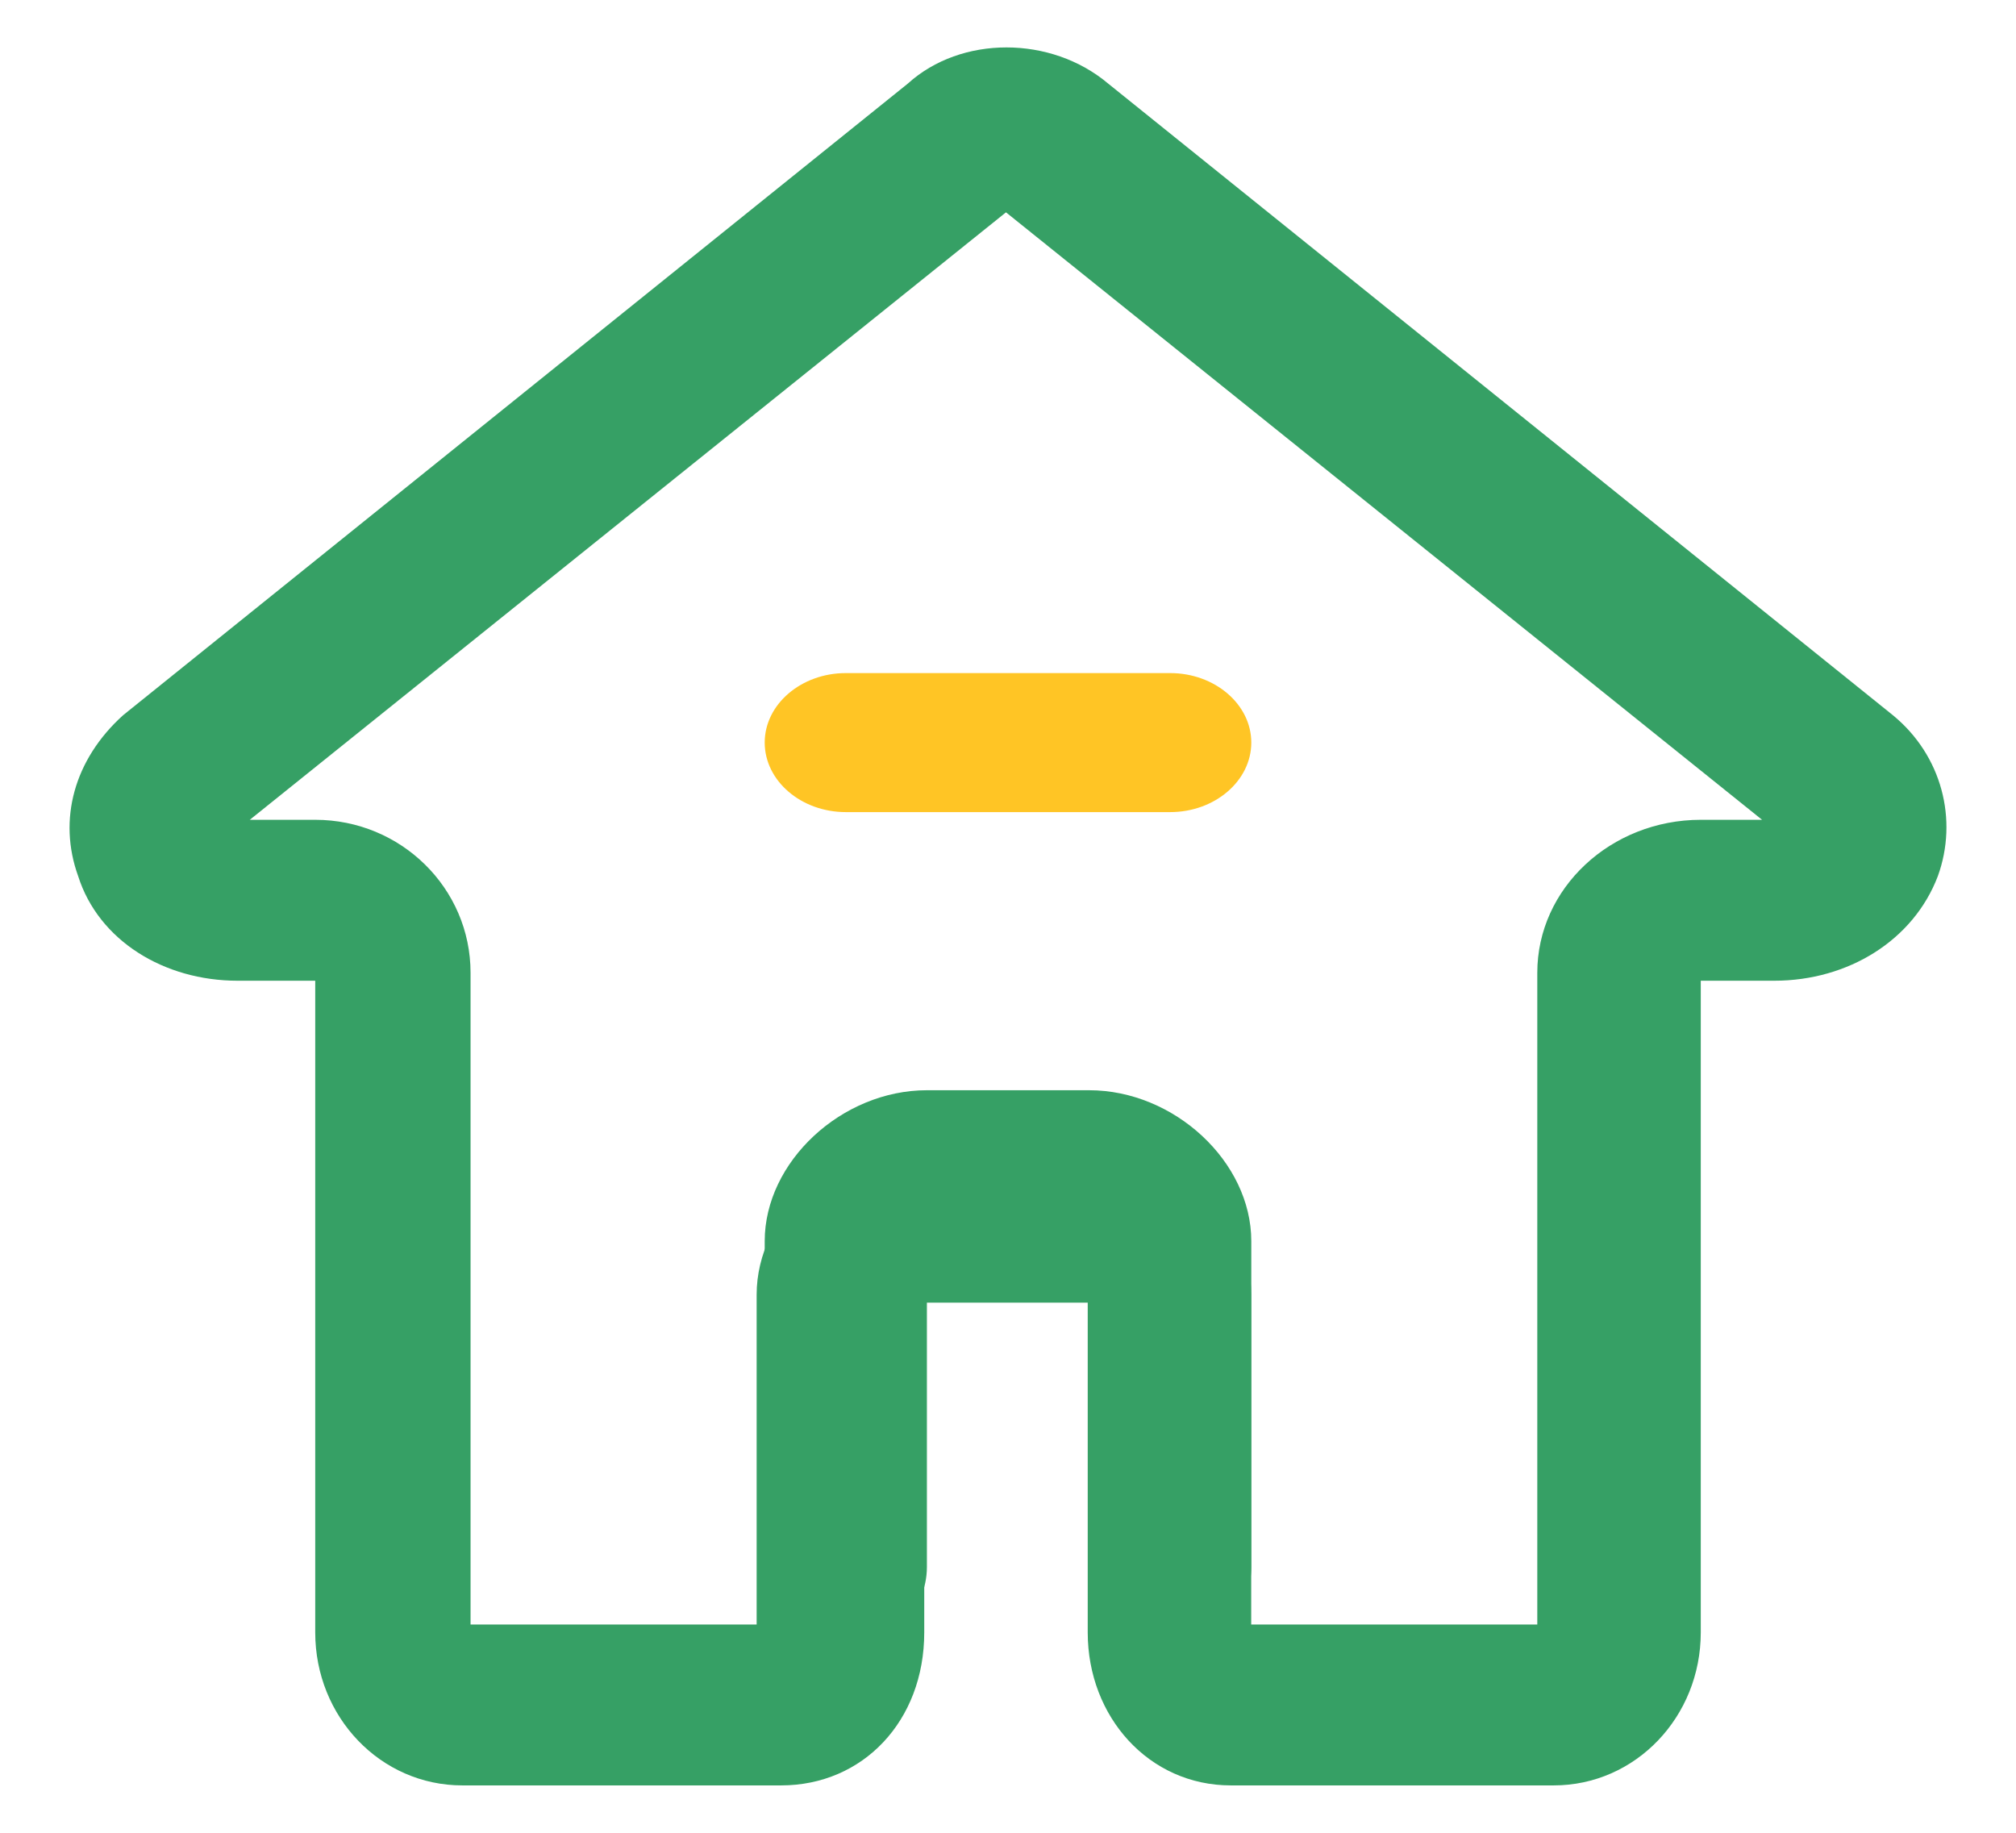 <?xml version="1.0" encoding="UTF-8"?>
<svg width="22px" height="20px" viewBox="0 0 22 20" version="1.1" xmlns="http://www.w3.org/2000/svg" xmlns:xlink="http://www.w3.org/1999/xlink">
    <!-- Generator: Sketch 64 (93537) - https://sketch.com -->
    <title>首页</title>
    <desc>Created with Sketch.</desc>
    <g id="页面-1" stroke="none" stroke-width="1" fill="none" fill-rule="evenodd">
        <g id="画板" transform="translate(-479, -265)" fill-rule="nonzero">
            <g id="菜单备份" transform="translate(455, 251)">
                <g id="编组-2">
                    <g id="首页" transform="translate(24, 13)">
                        <rect id="矩形" fill="#000000" opacity="0" x="0" y="0" width="22" height="22"></rect>
                        <path d="M16.955,20.483 L13.431,20.483 C12.539,20.483 11.87,19.736 11.87,18.814 L11.87,15.215 L10.086,15.215 L10.086,18.814 C10.086,19.78 9.417,20.483 8.524,20.483 L5.045,20.483 C4.153,20.483 3.44,19.736 3.44,18.814 L3.44,11.702 L2.592,11.702 C1.789,11.702 1.076,11.263 0.853,10.561 C0.63,9.946 0.808,9.288 1.343,8.805 L9.907,1.912 C10.487,1.386 11.468,1.386 12.093,1.912 L20.657,8.805 C21.192,9.244 21.37,9.946 21.147,10.561 C20.88,11.263 20.166,11.702 19.363,11.702 L18.56,11.702 L18.56,18.814 C18.56,19.736 17.847,20.483 16.955,20.483 Z M13.654,18.727 L16.776,18.727 L16.776,11.615 C16.776,10.693 17.579,9.946 18.56,9.946 L19.229,9.946 L10.978,3.317 L2.726,9.946 L3.44,9.946 C4.376,9.946 5.135,10.693 5.135,11.615 L5.135,18.727 L8.257,18.727 L8.257,15.127 C8.257,14.249 9.104,13.458 10.041,13.458 L11.87,13.458 C12.806,13.458 13.654,14.249 13.654,15.127 L13.654,18.727 Z" id="形状" fill="#36A065"></path>
                        <path d="M12.77,18.966 C12.283,18.966 11.885,18.575 11.885,18.099 L11.885,14.631 L10.115,14.631 L10.115,18.099 C10.115,18.575 9.717,18.966 9.23,18.966 C8.743,18.966 8.345,18.575 8.345,18.099 L8.345,14.544 C8.345,13.677 9.186,12.897 10.115,12.897 L11.885,12.897 C12.814,12.897 13.655,13.677 13.655,14.544 L13.655,18.099 C13.655,18.575 13.257,18.966 12.77,18.966 L12.77,18.966 Z" id="路径" fill="#36A065"></path>
                        <path d="M12.77,9.862 L9.23,9.862 C8.743,9.862 8.345,9.521 8.345,9.103 C8.345,8.686 8.743,8.345 9.23,8.345 L12.77,8.345 C13.257,8.345 13.655,8.686 13.655,9.103 C13.655,9.521 13.257,9.862 12.77,9.862 Z" id="路径" fill="#FFC525"></path>
                    </g>
                </g>
            </g>
        </g>
    </g>
</svg>